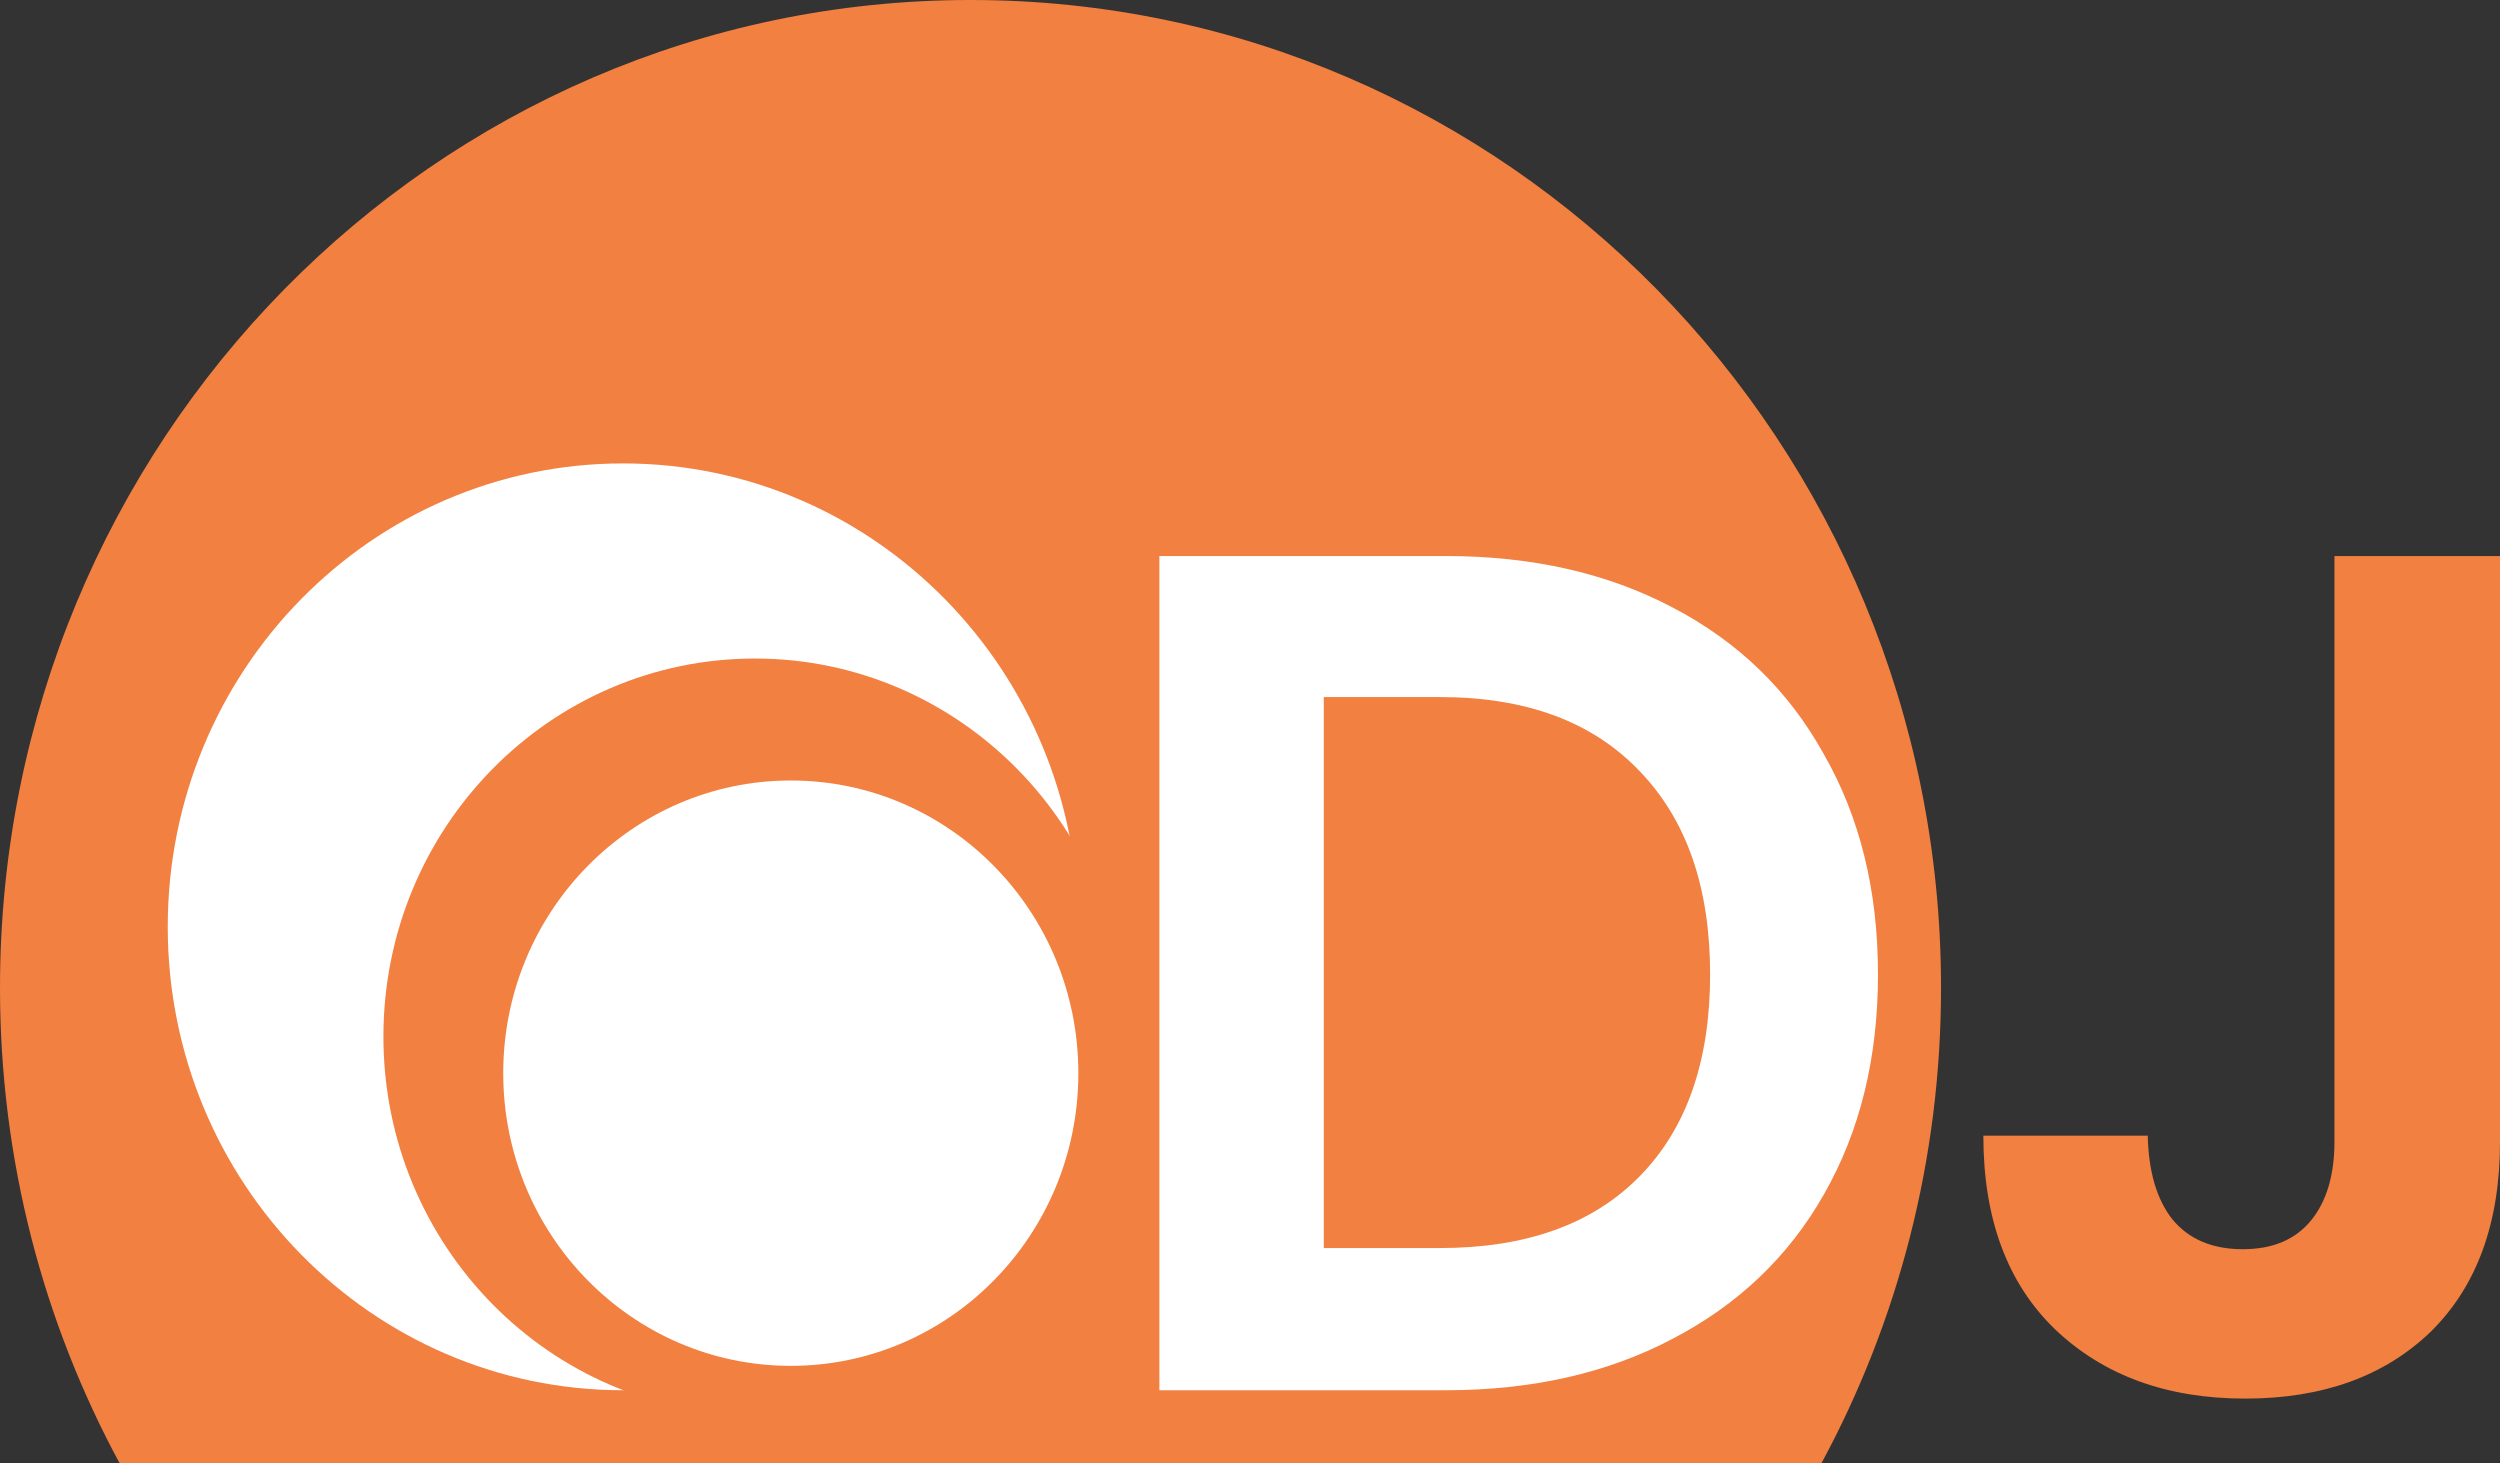 <svg width="41" height="24" viewBox="0 0 41 24" fill="none" xmlns="http://www.w3.org/2000/svg">
<rect x="0" y="0" width="41" height="24" fill="#333333" stroke="none"/>
<path fill-rule="evenodd" clip-rule="evenodd" d="M29.87 24C31.122 21.686 31.833 19.028 31.833 16.2C31.833 7.253 24.707 0 15.917 0C7.126 0 0 7.253 0 16.2C0 19.028 0.712 21.686 1.963 24H29.87Z" fill="#F28040"/>
<path d="M23.713 9.119C25.125 9.119 26.364 9.4 27.429 9.962C28.508 10.524 29.336 11.328 29.913 12.373C30.504 13.405 30.799 14.607 30.799 15.979C30.799 17.351 30.504 18.553 29.913 19.586C29.336 20.605 28.508 21.395 27.429 21.957C26.364 22.519 25.125 22.8 23.713 22.8H19.014V9.119H23.713ZM23.616 20.468C25.029 20.468 26.12 20.076 26.89 19.292C27.66 18.508 28.046 17.404 28.046 15.979C28.046 14.555 27.66 13.444 26.89 12.647C26.12 11.837 25.029 11.432 23.616 11.432H21.71V20.468H23.616Z" fill="white"/>
<path d="M41 9.119V18.723C41 20.056 40.621 21.095 39.864 21.84C39.106 22.571 38.092 22.937 36.821 22.937C35.537 22.937 34.498 22.558 33.702 21.8C32.918 21.043 32.527 19.984 32.527 18.625H35.223C35.236 19.213 35.37 19.671 35.627 19.997C35.897 20.324 36.282 20.487 36.783 20.487C37.271 20.487 37.643 20.33 37.9 20.017C38.156 19.703 38.285 19.272 38.285 18.723V9.119H41Z" fill="#F28040"/>
<path d="M17.685 15.2C17.685 19.397 14.342 22.8 10.218 22.8C6.094 22.8 2.751 19.397 2.751 15.2C2.751 11.003 6.094 7.6 10.218 7.6C14.342 7.6 17.685 11.003 17.685 15.2Z" fill="white"/>
<path d="M18.471 17C18.471 20.424 15.744 23.2 12.38 23.2C9.015 23.2 6.288 20.424 6.288 17C6.288 13.576 9.015 10.8 12.38 10.8C15.744 10.8 18.471 13.576 18.471 17Z" fill="#F28040"/>
<path d="M17.685 17.6C17.685 20.251 15.574 22.4 12.969 22.4C10.365 22.4 8.253 20.251 8.253 17.6C8.253 14.949 10.365 12.8 12.969 12.8C15.574 12.8 17.685 14.949 17.685 17.6Z" fill="white"/>
</svg>

